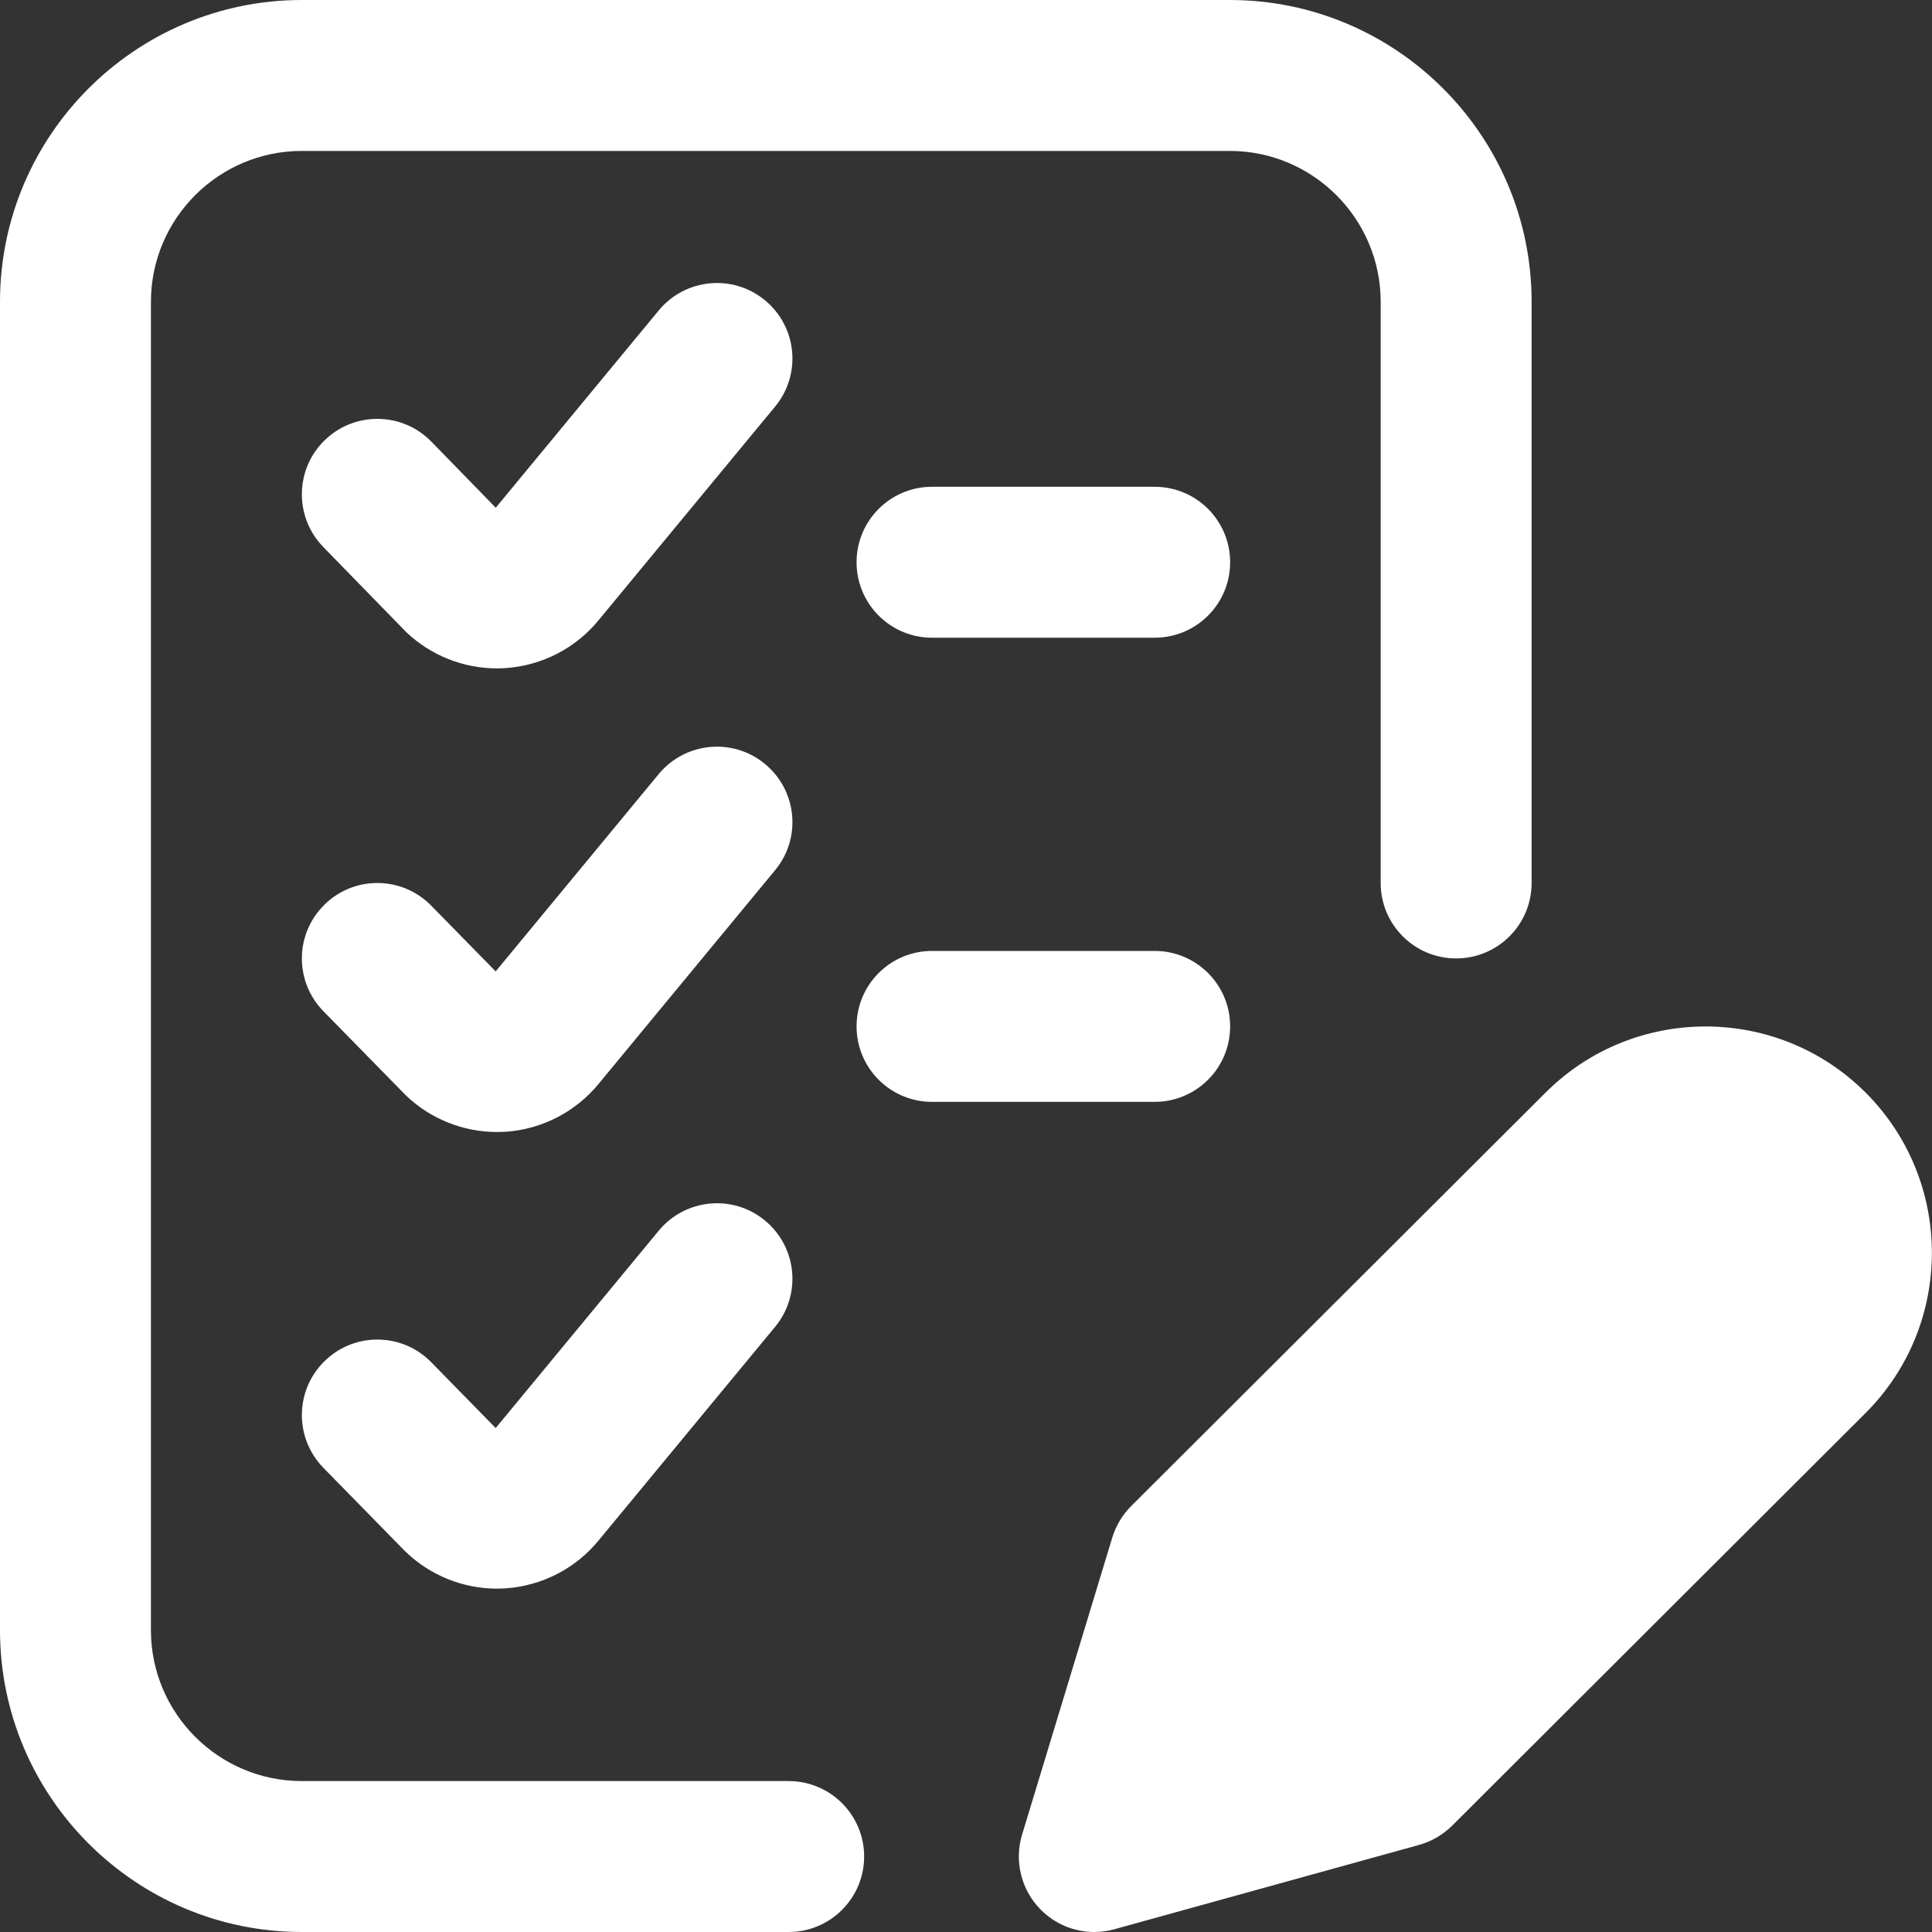 <svg width="25" height="25" viewBox="0 0 25 25" fill="none" xmlns="http://www.w3.org/2000/svg">
<rect x="0" y="0" width="25" height="25" fill="#333333" stroke="none"/>
<path d="M24.142 14.139C23 12.997 21.141 12.997 19.999 14.139L14.638 19.488C14.524 19.602 14.44 19.742 14.393 19.896L13.226 23.739C13.122 24.08 13.213 24.45 13.461 24.705C13.647 24.896 13.9 25 14.16 25C14.247 25 14.335 24.988 14.421 24.964L18.363 23.873C18.525 23.828 18.672 23.742 18.792 23.623L24.142 18.283C25.284 17.14 25.284 15.282 24.142 14.139ZM11.182 24.023C11.182 24.563 10.744 25 10.205 25H3.906C1.752 25 0 23.248 0 21.094V3.906C0 1.752 1.752 0 3.906 0H15.913C18.067 0 19.819 1.752 19.819 3.906V11.426C19.819 11.965 19.382 12.402 18.842 12.402C18.303 12.402 17.866 11.965 17.866 11.426V3.906C17.866 2.829 16.989 1.953 15.913 1.953H3.906C2.829 1.953 1.953 2.829 1.953 3.906V21.094C1.953 22.171 2.829 23.047 3.906 23.047H10.205C10.744 23.047 11.182 23.484 11.182 24.023ZM15.918 7.275C15.918 7.815 15.481 8.252 14.941 8.252H12.06C11.521 8.252 11.084 7.815 11.084 7.275C11.084 6.736 11.521 6.299 12.06 6.299H14.941C15.481 6.299 15.918 6.736 15.918 7.275ZM10.03 5.261L7.751 8.019C7.454 8.386 7.014 8.613 6.543 8.645C6.506 8.647 6.468 8.649 6.431 8.649C5.996 8.649 5.574 8.481 5.257 8.18C5.248 8.171 5.239 8.162 5.231 8.153L4.183 7.078C3.807 6.691 3.815 6.073 4.201 5.697C4.588 5.321 5.206 5.329 5.582 5.715L6.415 6.57L8.524 4.017C8.868 3.601 9.484 3.542 9.899 3.886C10.315 4.229 10.374 4.845 10.03 5.261ZM14.941 14.258H12.06C11.521 14.258 11.084 13.821 11.084 13.281C11.084 12.742 11.521 12.305 12.06 12.305H14.941C15.481 12.305 15.918 12.742 15.918 13.281C15.918 13.821 15.481 14.258 14.941 14.258ZM10.03 11.26L7.751 14.019C7.454 14.385 7.014 14.613 6.543 14.645C6.506 14.647 6.468 14.648 6.431 14.648C5.996 14.648 5.574 14.481 5.257 14.179C5.249 14.171 5.241 14.164 5.233 14.155L4.185 13.085C3.808 12.7 3.814 12.082 4.2 11.705C4.585 11.327 5.203 11.334 5.58 11.719L6.414 12.57L8.524 10.016C8.868 9.601 9.484 9.542 9.899 9.886C10.315 10.229 10.374 10.845 10.03 11.26ZM10.03 17.169L7.751 19.927C7.454 20.294 7.014 20.521 6.543 20.553C6.506 20.555 6.468 20.557 6.431 20.557C5.996 20.557 5.574 20.389 5.257 20.087C5.249 20.08 5.241 20.072 5.233 20.064L4.185 18.994C3.808 18.608 3.814 17.99 4.2 17.613C4.585 17.235 5.203 17.242 5.58 17.627L6.414 18.479L8.524 15.925C8.868 15.509 9.484 15.45 9.899 15.794C10.315 16.137 10.374 16.753 10.03 17.169Z" fill="white"/>
</svg>
